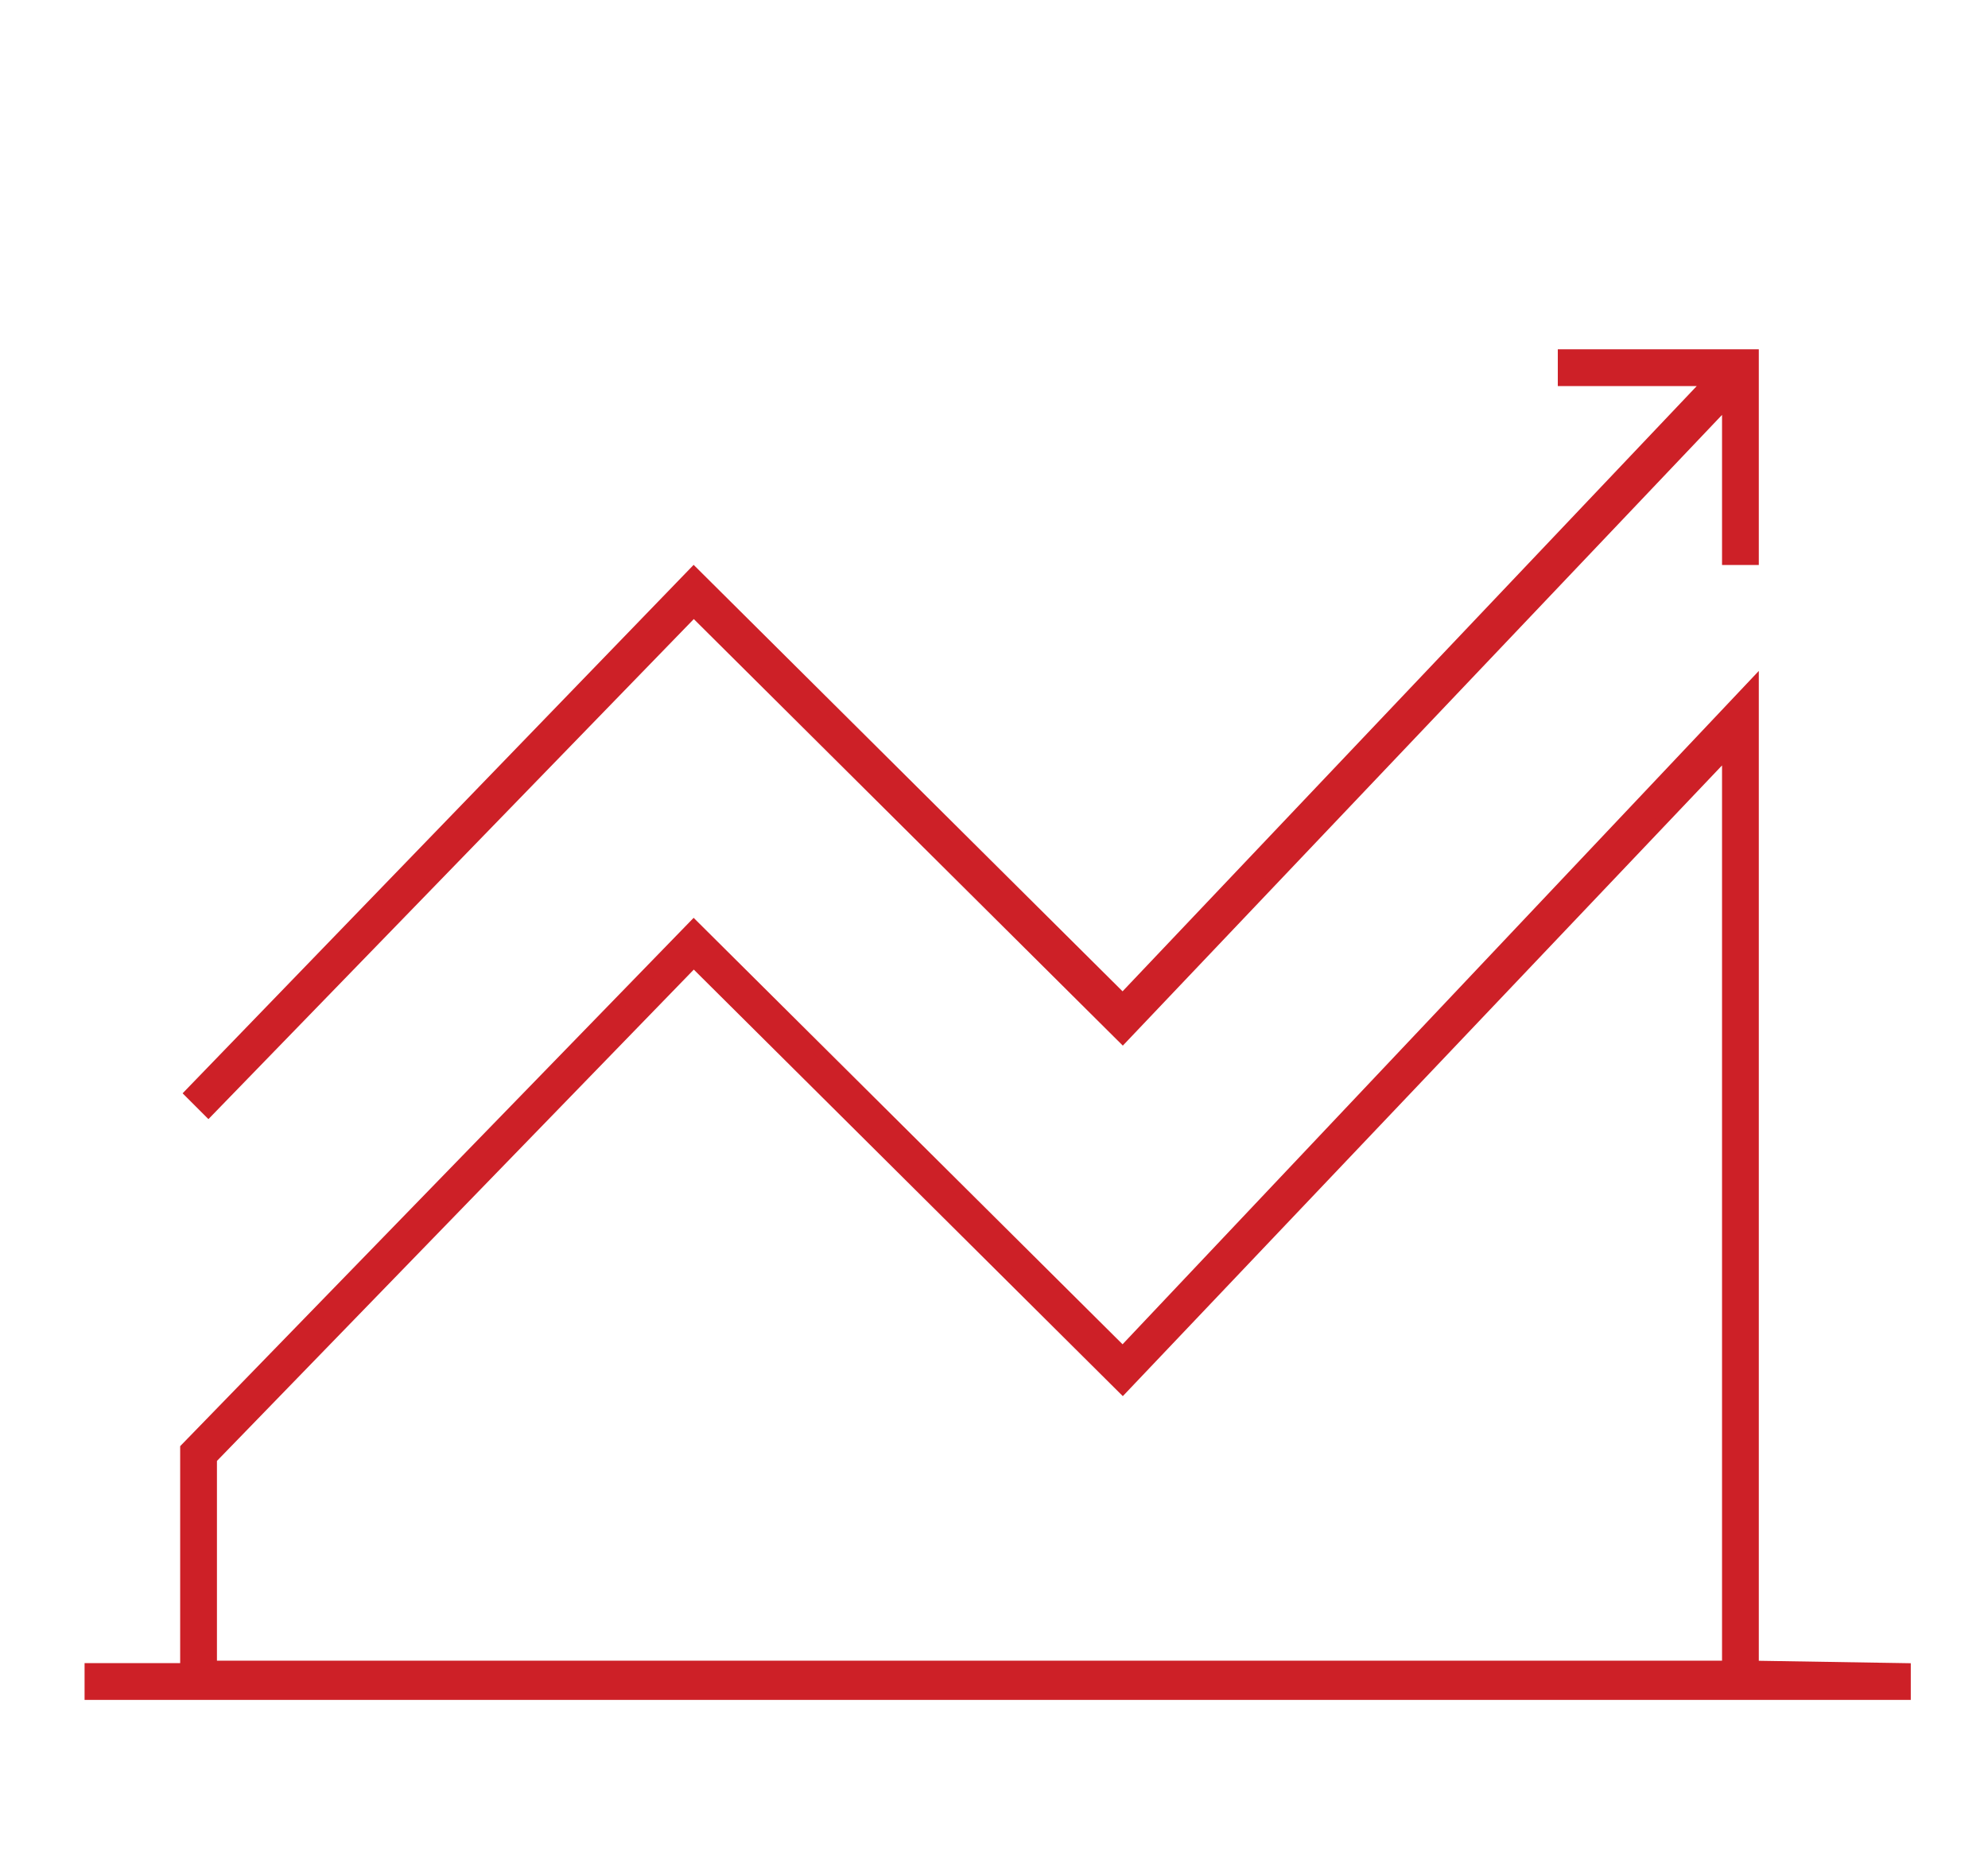<?xml version="1.0" encoding="utf-8"?>
<!-- Generator: Adobe Illustrator 25.4.1, SVG Export Plug-In . SVG Version: 6.00 Build 0)  -->
<svg version="1.1" id="Layer_1" xmlns="http://www.w3.org/2000/svg" xmlns:xlink="http://www.w3.org/1999/xlink" x="0px" y="0px"
	 viewBox="0 0 81.1 76.5" style="enable-background:new 0 0 81.1 76.5;" xml:space="preserve">
<style type="text/css">
	.st0{fill:#CD2027;stroke:#CD2027;stroke-width:0.5;stroke-miterlimit:10;}
	.st1{fill:#CD2027;}
	.st2{fill:#CD2027;stroke:#E8E9E9;stroke-width:0.2;stroke-miterlimit:10;}
</style>
<g>
	<path class="st0" d="M71.5,68V28L45.8,55.2L28.3,37.8L7.6,59.1v9H3.7v1h74v-1L71.5,68z M70.5,68H8.6v-8.5l19.7-20.3l17.5,17.4
		l24.7-26L70.5,68z"/>
	<path class="st0" d="M71.5,14.5v8.3h-1v-6.5l-24.7,26L28.3,24.9L8.5,45.3l-0.7-0.7l20.5-21.2l17.5,17.4l24-25.3h-6v-1L71.5,14.5z"
		/>
</g>
</svg>
